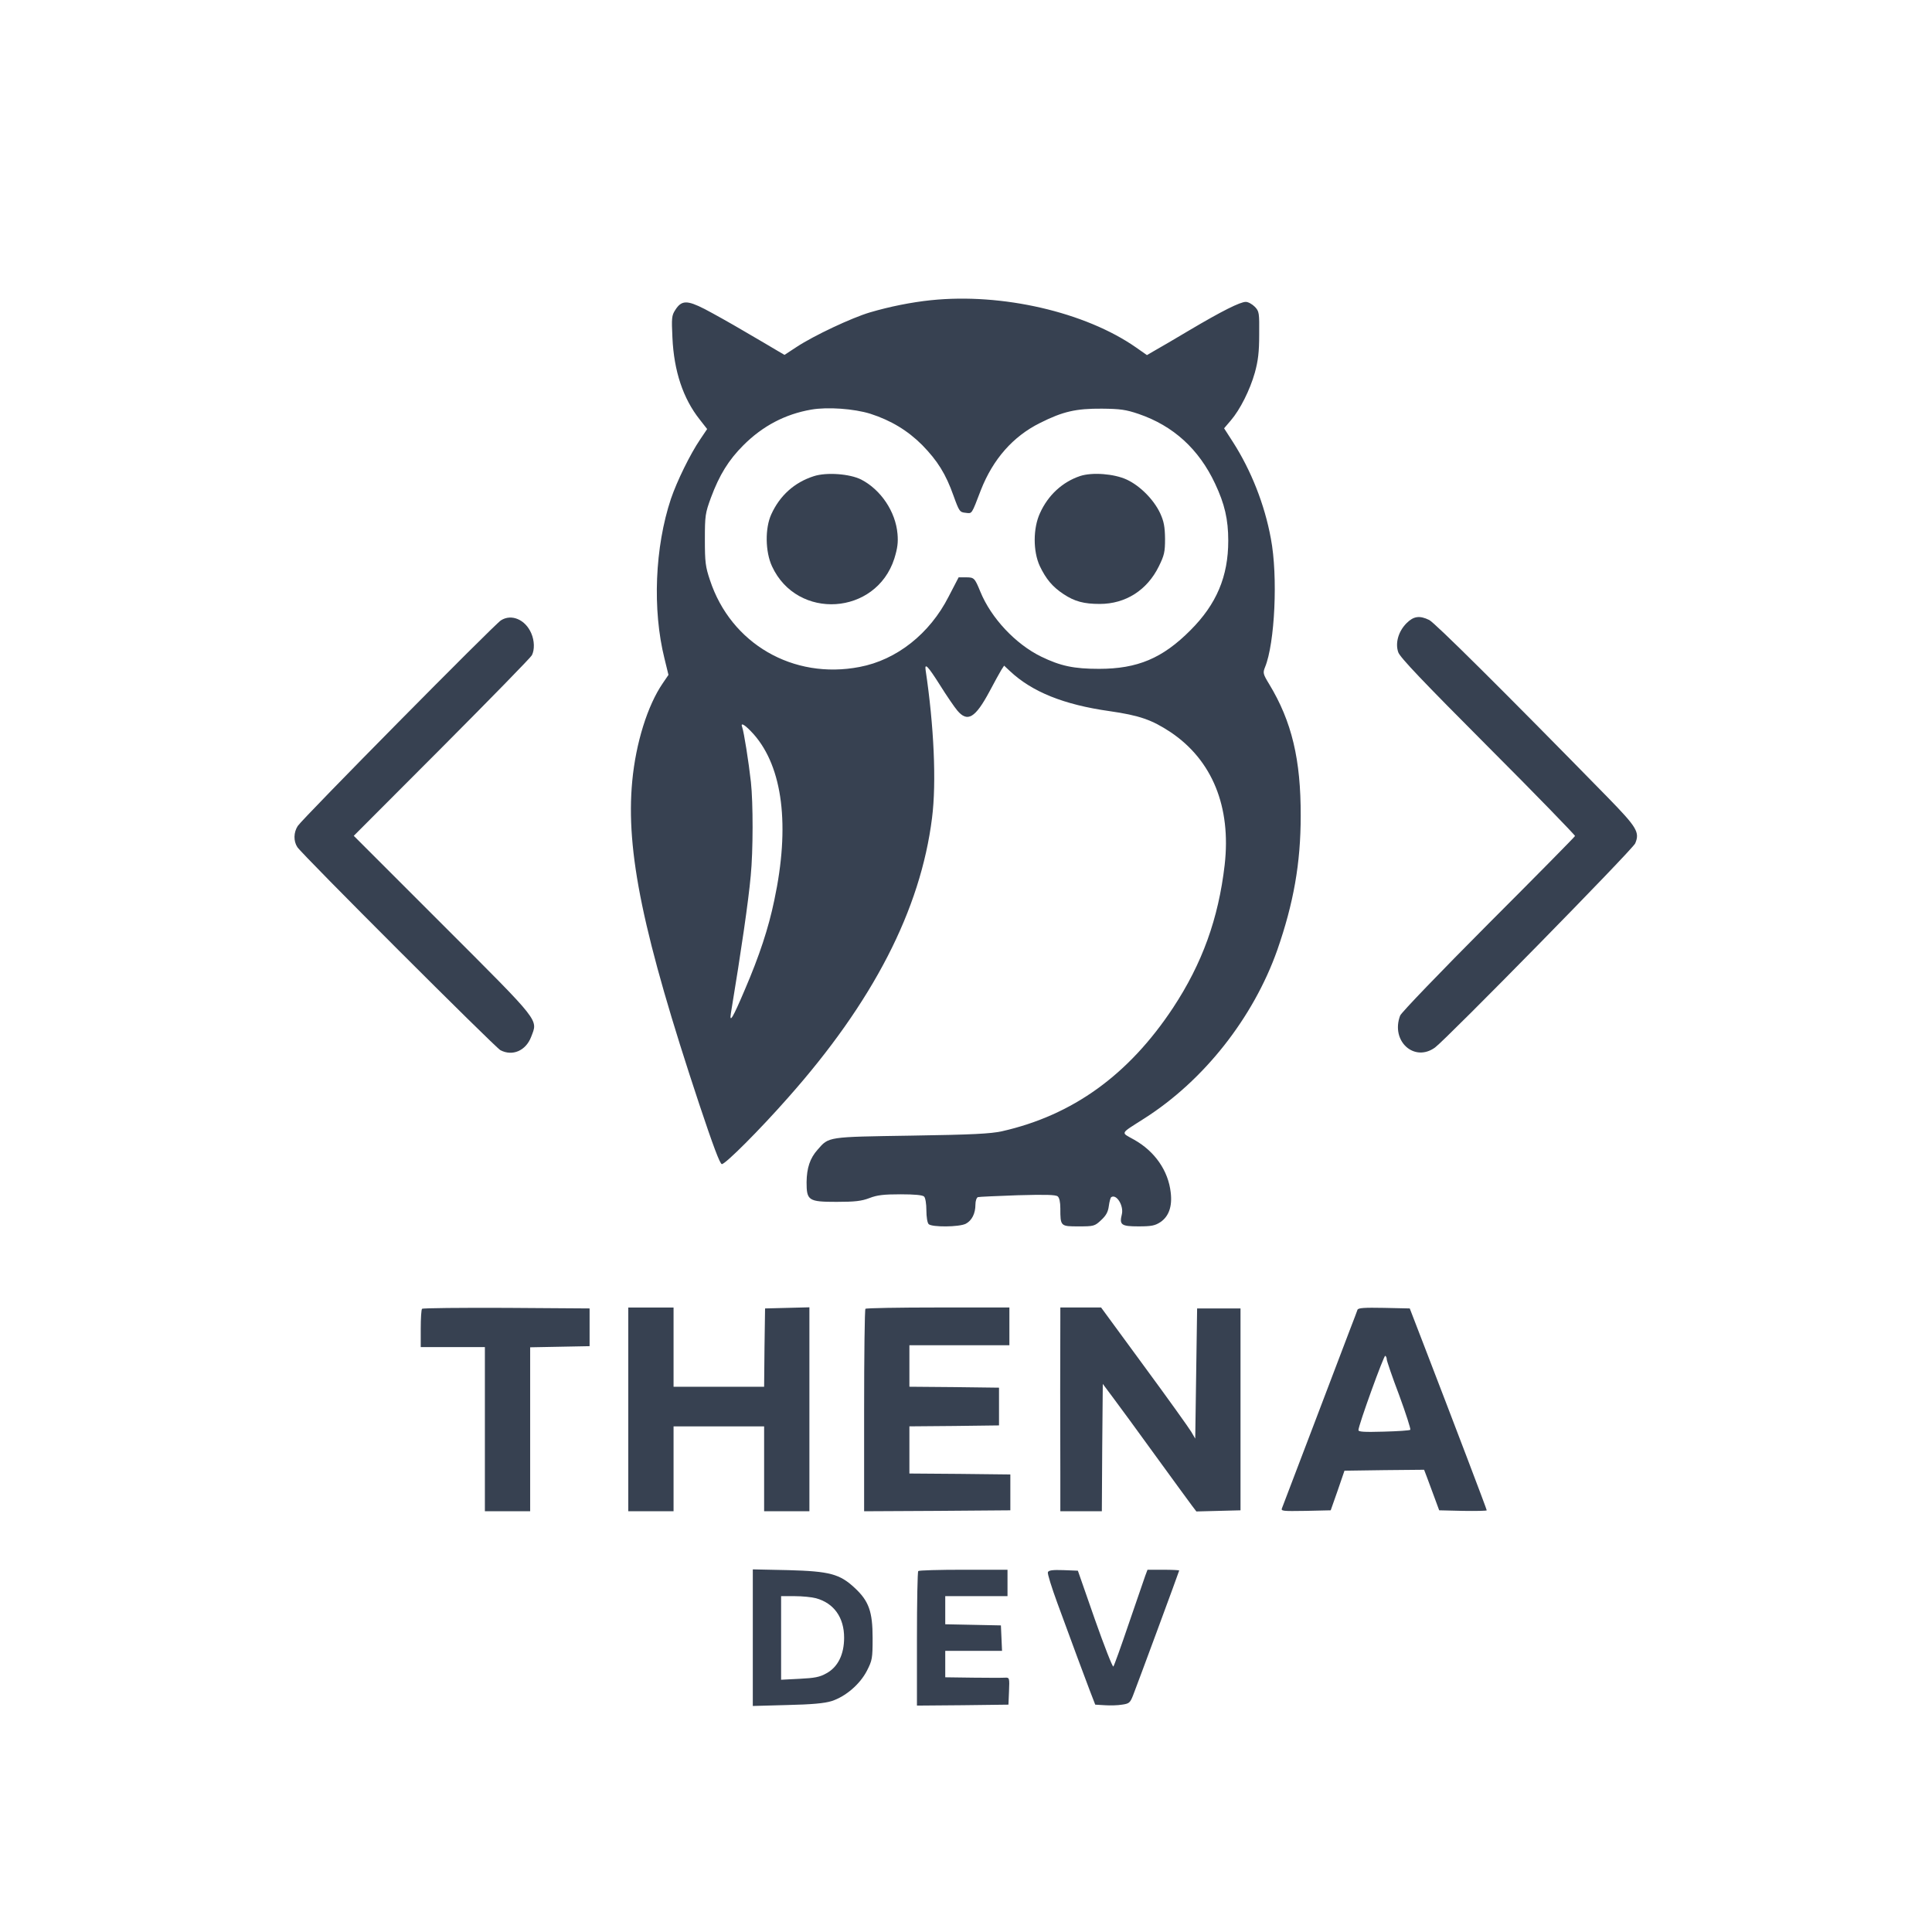 <?xml version="1.0" standalone="no"?>
<!DOCTYPE svg PUBLIC "-//W3C//DTD SVG 20010904//EN"
 "http://www.w3.org/TR/2001/REC-SVG-20010904/DTD/svg10.dtd">
<svg version="1.0" xmlns="http://www.w3.org/2000/svg"
 width="1024pt" height="1024pt" viewBox="0 0 1024 1024"
 preserveAspectRatio="xMidYMid meet">

<g transform="translate(0,1024) scale(0.1,-0.1)"
fill="#374151" stroke="none">
<path d="M4935 8649 c-105 -11 -220 -34 -325 -65 -97 -29 -295 -122 -388 -183
l-64 -42 -41 24 c-23 14 -100 59 -172 101 -71 42 -166 95 -210 118 -94 48
-123 47 -156 -5 -19 -29 -20 -43 -15 -147 8 -176 56 -322 145 -434 l39 -50
-37 -55 c-53 -78 -123 -221 -155 -315 -85 -255 -99 -587 -34 -847 l21 -86 -30
-44 c-81 -118 -143 -317 -162 -519 -35 -371 57 -814 355 -1712 73 -219 110
-318 120 -318 19 0 200 181 349 350 453 510 704 998 765 1485 24 188 10 490
-34 783 -6 41 12 22 76 -79 35 -56 76 -116 92 -135 54 -64 95 -40 171 102 26
49 54 100 62 113 l15 23 31 -29 c117 -110 286 -178 527 -212 160 -23 225 -46
325 -112 220 -148 321 -395 286 -703 -33 -285 -119 -523 -274 -758 -235 -355
-531 -569 -907 -654 -61 -13 -153 -18 -480 -23 -448 -7 -436 -5 -497 -75 -40
-45 -57 -96 -58 -172 0 -97 10 -104 159 -104 97 0 132 4 174 20 41 16 76 20
165 20 75 0 117 -4 125 -12 7 -7 12 -39 12 -73 0 -34 5 -66 12 -73 17 -17 162
-16 197 2 32 17 51 54 51 102 0 19 6 36 13 39 6 2 101 6 210 10 146 4 202 3
213 -6 9 -7 14 -31 14 -63 0 -96 1 -96 96 -96 81 0 86 1 120 33 26 24 37 43
41 75 3 23 9 45 13 47 28 18 67 -46 56 -91 -14 -56 -3 -64 88 -64 70 0 88 4
117 23 44 30 63 83 54 157 -13 115 -84 218 -195 280 -71 40 -76 28 55 112 316
201 578 534 705 893 86 247 124 459 124 710 1 299 -47 501 -167 699 -33 54
-34 60 -22 90 52 126 69 482 31 681 -33 181 -105 362 -201 512 l-47 73 35 41
c50 58 102 162 128 254 17 62 23 108 23 202 1 115 0 123 -23 147 -14 14 -35
26 -48 26 -30 0 -126 -48 -300 -151 -76 -45 -157 -93 -181 -106 l-43 -25 -57
40 c-269 188 -711 290 -1087 251z m-322 -602 c109 -35 198 -89 275 -166 81
-83 125 -153 166 -269 30 -83 33 -87 64 -90 35 -4 30 -12 81 121 64 163 170
284 313 355 121 61 191 77 328 76 98 -1 127 -5 195 -28 184 -63 319 -186 405
-369 51 -108 70 -190 70 -303 0 -189 -62 -336 -200 -474 -148 -149 -281 -205
-485 -205 -134 0 -204 15 -307 65 -135 66 -265 204 -322 344 -30 73 -33 76
-76 76 l-39 0 -53 -102 c-100 -197 -276 -336 -472 -373 -352 -68 -682 123
-793 460 -24 71 -27 96 -27 215 0 127 2 140 32 222 45 121 94 200 172 278 102
102 221 165 360 189 86 15 226 5 313 -22z m-618 -1699 c154 -175 193 -485 109
-879 -31 -150 -80 -297 -156 -474 -64 -151 -83 -182 -74 -125 55 333 93 595
105 728 13 133 13 386 1 497 -12 108 -37 265 -46 290 -12 31 16 13 61 -37z"/>
<path d="M4313 7716 c-103 -33 -180 -103 -225 -202 -34 -74 -32 -199 4 -276
133 -287 551 -260 648 41 17 55 21 86 17 131 -10 118 -88 234 -192 288 -61 31
-185 40 -252 18z"/>
<path d="M5725 7717 c-93 -31 -170 -101 -213 -197 -37 -80 -37 -202 -1 -280
33 -69 67 -110 126 -149 59 -39 108 -52 192 -52 137 0 251 73 313 199 29 59
33 76 33 147 -1 64 -6 91 -26 135 -34 72 -106 145 -177 178 -67 31 -182 40
-247 19z"/>
<path d="M2655 6952 c-35 -22 -1050 -1049 -1077 -1090 -22 -34 -23 -80 -2
-112 27 -41 1047 -1060 1076 -1076 64 -34 135 -3 163 70 36 95 57 69 -467 593
l-473 473 466 467 c257 258 472 478 478 490 15 29 14 77 -3 116 -31 73 -105
105 -161 69z"/>
<path d="M7455 6937 c-43 -43 -61 -105 -44 -154 9 -27 129 -153 476 -501 255
-255 462 -469 461 -473 -2 -5 -209 -215 -460 -466 -251 -252 -462 -471 -467
-486 -51 -135 75 -249 185 -169 62 46 1048 1050 1061 1082 25 59 9 85 -146
244 -556 568 -917 926 -946 940 -51 25 -83 20 -120 -17z"/>
<path d="M2237 3303 c-4 -3 -7 -51 -7 -105 l0 -98 170 0 170 0 0 -435 0 -435
120 0 120 0 0 435 0 434 158 3 157 3 0 100 0 100 -441 3 c-242 1 -444 -1 -447
-5z"/>
<path d="M3330 2770 l0 -540 120 0 120 0 0 225 0 225 240 0 240 0 0 -225 0
-225 120 0 120 0 0 540 0 541 -117 -3 -118 -3 -3 -207 -2 -208 -240 0 -240 0
0 210 0 210 -120 0 -120 0 0 -540z"/>
<path d="M4587 3303 c-4 -3 -7 -246 -7 -540 l0 -533 388 2 387 3 0 95 0 95
-267 3 -268 2 0 125 0 125 238 2 237 3 0 100 0 100 -237 3 -238 2 0 110 0 110
265 0 265 0 0 100 0 100 -378 0 c-208 0 -382 -3 -385 -7z"/>
<path d="M5620 3253 c-1 -111 -1 -639 0 -830 l0 -193 110 0 110 0 2 338 3 337
56 -75 c31 -41 131 -178 223 -305 92 -126 178 -245 192 -263 l25 -33 117 3
117 3 0 535 0 535 -115 0 -115 0 -5 -345 -5 -345 -21 36 c-12 20 -124 177
-250 348 l-228 311 -108 0 -108 0 0 -57z"/>
<path d="M7195 3298 c-2 -7 -21 -56 -41 -108 -20 -52 -107 -282 -194 -510 -87
-228 -161 -423 -165 -433 -7 -16 1 -17 125 -15 l133 3 37 105 36 105 211 3
211 2 16 -42 c9 -24 27 -72 40 -108 l24 -65 126 -3 c69 -1 126 0 126 3 0 6
-176 468 -329 865 l-79 205 -136 3 c-104 2 -137 0 -141 -10z m155 -263 c0 -7
29 -93 66 -190 36 -98 62 -180 59 -183 -3 -4 -67 -8 -141 -10 -104 -3 -134 -1
-134 8 0 26 135 398 142 394 5 -3 8 -11 8 -19z"/>
<path d="M3990 1560 l0 -362 183 5 c130 3 197 9 235 21 74 24 150 89 187 161
28 55 30 65 30 174 0 139 -20 195 -94 264 -80 75 -134 89 -353 95 l-188 4 0
-362z m335 209 c95 -26 149 -102 149 -209 0 -89 -33 -156 -94 -189 -35 -20
-62 -25 -142 -29 l-98 -5 0 222 0 221 73 0 c39 0 90 -5 112 -11z"/>
<path d="M4867 1913 c-4 -3 -7 -165 -7 -360 l0 -353 243 2 242 3 3 72 c3 69 2
72 -20 71 -13 -1 -89 -1 -170 0 l-148 2 0 70 0 70 150 0 151 0 -3 68 -3 67
-147 3 -148 3 0 74 0 75 165 0 165 0 0 70 0 70 -233 0 c-129 0 -237 -3 -240
-7z"/>
<path d="M5554 1907 c-3 -8 20 -81 50 -163 87 -237 141 -383 172 -464 l29 -75
50 -3 c28 -2 69 -1 92 3 37 5 43 10 58 48 21 53 245 659 245 663 0 2 -38 4
-84 4 l-84 0 -12 -32 c-6 -18 -45 -132 -87 -253 -41 -121 -78 -224 -82 -228
-4 -4 -48 108 -98 250 l-90 258 -77 3 c-58 2 -78 -1 -82 -11z"/>
</g>
</svg>
